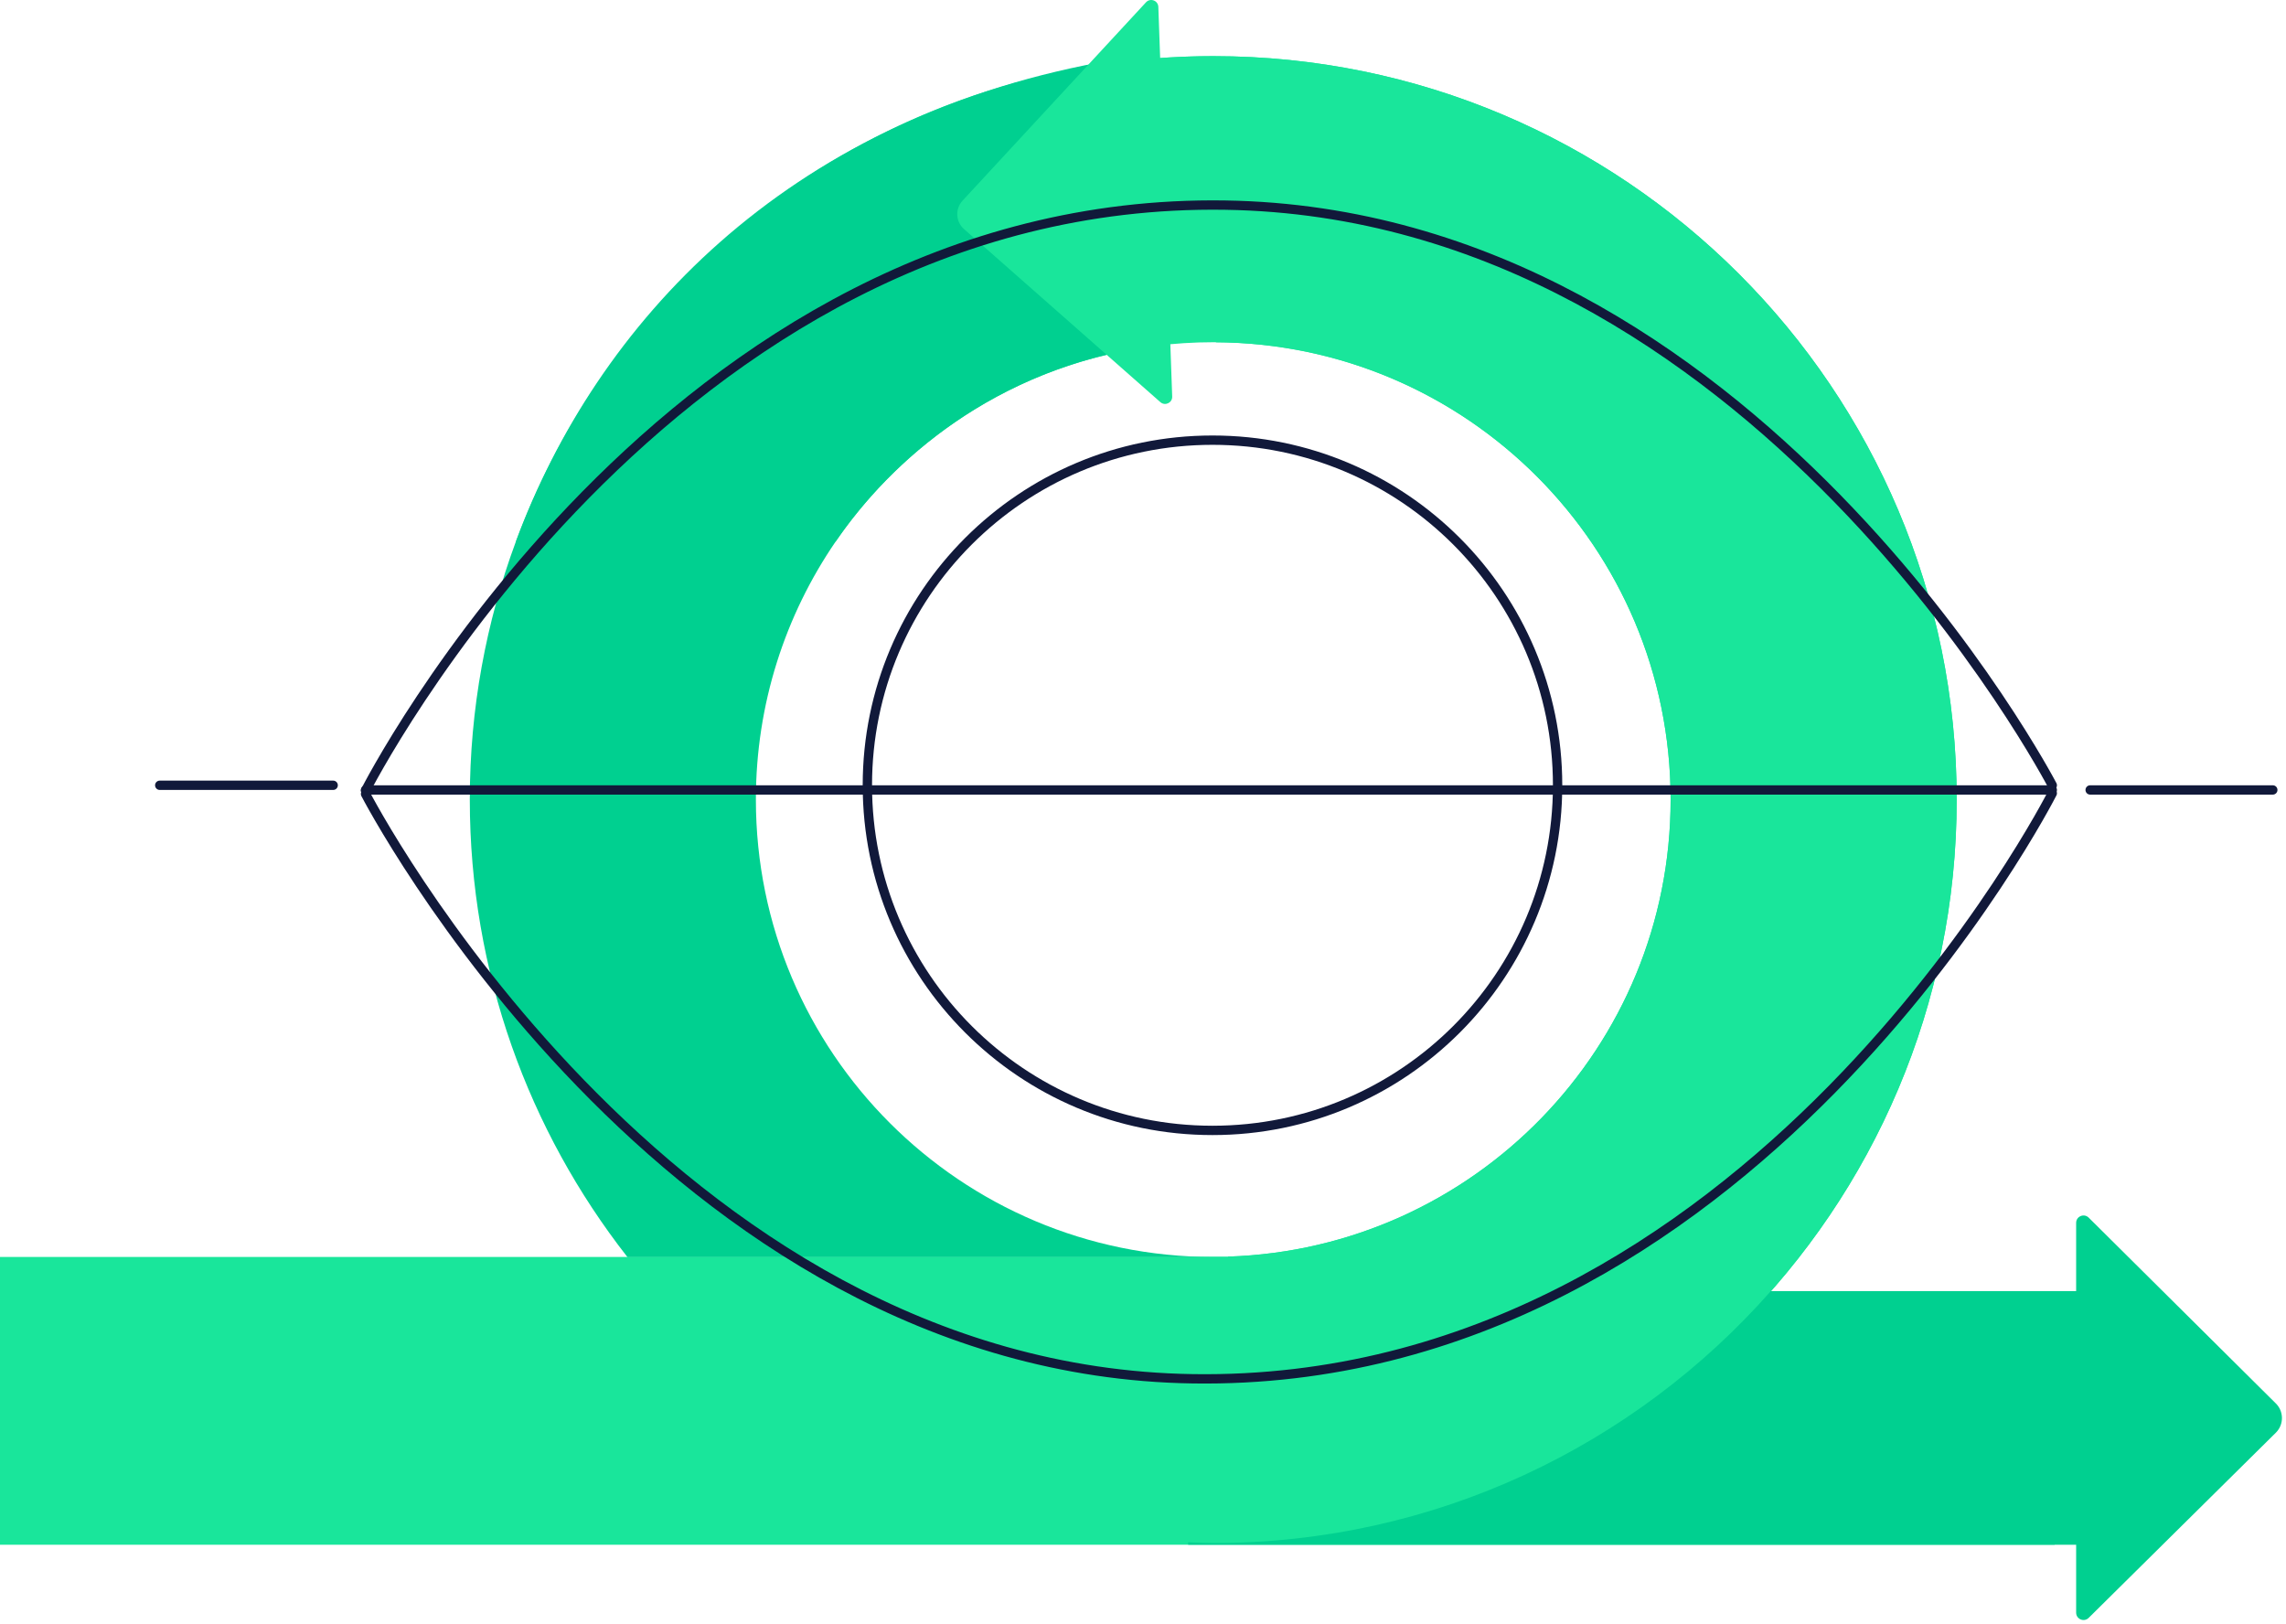 <?xml version="1.0" encoding="UTF-8"?>
<svg width="511px" height="363px" viewBox="0 0 511 363" version="1.1" xmlns="http://www.w3.org/2000/svg" xmlns:xlink="http://www.w3.org/1999/xlink">
    <!-- Generator: Sketch 51.3 (57544) - http://www.bohemiancoding.com/sketch -->
    <title>Group 29</title>
    <desc>Created with Sketch.</desc>
    <defs>
        <path d="M10.313,108.942 C3.661,126.91 0.016,146.335 0.016,166.613 C0.016,205.182 13.192,240.652 35.236,268.851 C65.654,307.759 112.99,332.8 166.204,332.8 C257.985,332.8 332.391,258.396 332.391,166.613 C332.391,74.831 257.985,0.427 166.204,0.427 C94.7,0.427 33.757,45.59 10.313,108.942 M63.966,166.613 C63.966,145.215 70.549,125.36 81.789,108.942 C100.205,82.038 131.137,64.376 166.204,64.376 C222.667,64.376 268.442,110.15 268.442,166.613 C268.442,221.969 224.44,267.017 169.511,268.768 L169.511,268.851 L166.204,268.851 C109.739,268.851 63.966,223.078 63.966,166.613" id="path-1"></path>
    </defs>
    <g id="Page-1" stroke="none" stroke-width="1" fill="none" fill-rule="evenodd">
        <g id="Design" transform="translate(-798, -1882)">
            <g id="Group-29" transform="translate(798, 1881)">
                <path d="M459.288,308.177 L459.288,346.302 L0,346.302 L0,281.974 L328.374,281.974 L394.439,289.41 L449.524,296.979 C455.119,297.748 459.288,302.529 459.288,308.177" id="Fill-1" fill="#19E69B"></path>
                <g id="Group-5" transform="translate(105, 13.123)">
                    <mask id="mask-2" fill="white">
                        <use xlink:href="#path-1"></use>
                    </mask>
                    <g id="Clip-4"></g>
                    <path d="M10.313,108.942 C3.661,126.91 0.016,146.335 0.016,166.613 C0.016,205.182 13.192,240.652 35.236,268.851 C65.654,307.759 112.99,332.8 166.204,332.8 C257.985,332.8 332.391,258.396 332.391,166.613 C332.391,74.831 257.985,0.427 166.204,0.427 C94.7,0.427 33.757,45.59 10.313,108.942 M63.966,166.613 C63.966,145.215 70.549,125.36 81.789,108.942 C100.205,82.038 131.137,64.376 166.204,64.376 C222.667,64.376 268.442,110.15 268.442,166.613 C268.442,221.969 224.44,267.017 169.511,268.768 L169.511,268.851 L166.204,268.851 C109.739,268.851 63.966,223.078 63.966,166.613" id="Fill-3" mask="url(#mask-2)"></path>
                </g>
                <g id="Group-28" transform="translate(35, 0.123)">
                    <path d="M80.311,121.942 L151.79,121.942 C170.207,95.037 201.138,77.376 236.204,77.376 C292.668,77.376 338.442,123.149 338.442,179.613 C338.442,234.968 294.442,280.017 239.512,281.767 L239.512,281.851 L236.204,281.851 L105.238,281.851 C135.654,320.759 182.99,345.8 236.204,345.8 C327.986,345.8 402.39,271.396 402.39,179.613 C402.39,87.831 327.986,13.427 236.204,13.427 C164.701,13.427 103.757,58.59 80.311,121.942" id="Fill-6" fill="#19E69B"></path>
                    <path d="M236.203,13.427 C229.838,13.427 223.56,13.801 217.381,14.498 L217.397,14.553 L236.804,77.391 C292.99,77.716 338.441,123.351 338.441,179.614 C338.441,234.969 294.441,280.017 239.512,281.767 L239.512,281.851 L236.203,281.851 L105.237,281.851 C135.654,320.759 182.989,345.8 236.203,345.8 C327.985,345.8 402.39,271.396 402.39,179.614 C402.39,87.831 327.985,13.427 236.203,13.427" id="Fill-8" fill="#19E69B"></path>
                    <path d="M133.966,179.614 C133.966,158.216 140.551,138.361 151.789,121.943 C164.121,103.927 187.303,83.251 222.136,78.338 L191.644,52.861 L210.747,14.837 C140.495,28.009 98.425,72.997 80.311,121.943 C73.661,139.91 70.018,159.335 70.018,179.614 C70.018,218.182 83.193,253.652 105.237,281.851 L236.203,281.851 C179.739,281.851 133.966,236.078 133.966,179.614" id="Fill-10" fill="#00D090"></path>
                    <path d="M180.489,52.086 L224.387,90.771 C225.434,91.693 227.077,90.916 227.027,89.522 L223.928,2.413 C223.878,0.995 222.136,0.348 221.173,1.39 L180.165,45.725 C178.468,47.561 178.614,50.433 180.489,52.086" id="Fill-12" fill="#19E69B"></path>
                    <path d="M473.632,314.492 L431.859,273.021 C430.803,272.035 429.08,272.79 429.09,274.234 L429.09,289.48 L360.841,289.48 C330.389,323.999 285.855,345.8 236.203,345.8 C234.321,345.8 232.464,345.698 230.598,345.636 L230.598,346.179 L429.09,346.179 L429.09,361.362 C429.099,362.83 430.882,363.552 431.91,362.503 L473.777,321.083 C475.588,319.235 475.523,316.259 473.632,314.492" id="Fill-14" fill="#00D090"></path>
                    <path d="M0.707,176.412 L39.475,176.412" id="Stroke-16" stroke="#11193A" stroke-width="2.086" stroke-linecap="round" stroke-linejoin="round"></path>
                    <path d="M432.222,177.455 L473.048,177.455" id="Stroke-18" stroke="#11193A" stroke-width="2.086" stroke-linecap="round" stroke-linejoin="round"></path>
                    <path d="M423.757,177.455 L46.711,177.455" id="Stroke-20" stroke="#11193A" stroke-width="2.086" stroke-linecap="round" stroke-linejoin="round"></path>
                    <path d="M46.711,177.613 C46.711,177.613 113.97,44.826 238.836,46.728 C357.113,48.529 423.757,176.412 423.757,176.412" id="Stroke-22" stroke="#11193A" stroke-width="2.086" stroke-linecap="round" stroke-linejoin="round"></path>
                    <path d="M423.757,178.193 C423.757,178.193 356.498,310.98 231.632,309.078 C113.355,307.277 46.711,178.351 46.711,178.351" id="Stroke-24" stroke="#11193A" stroke-width="2.086" stroke-linecap="round" stroke-linejoin="round"></path>
                    <path d="M313.177,176.412 C313.177,219.018 278.638,253.558 236.031,253.558 C193.424,253.558 158.885,219.018 158.885,176.412 C158.885,133.805 193.424,99.266 236.031,99.266 C278.638,99.266 313.177,133.805 313.177,176.412 Z" id="Stroke-26" stroke="#11193A" stroke-width="2.086" stroke-linecap="round" stroke-linejoin="round"></path>
                </g>
            </g>
        </g>
    </g>
</svg>